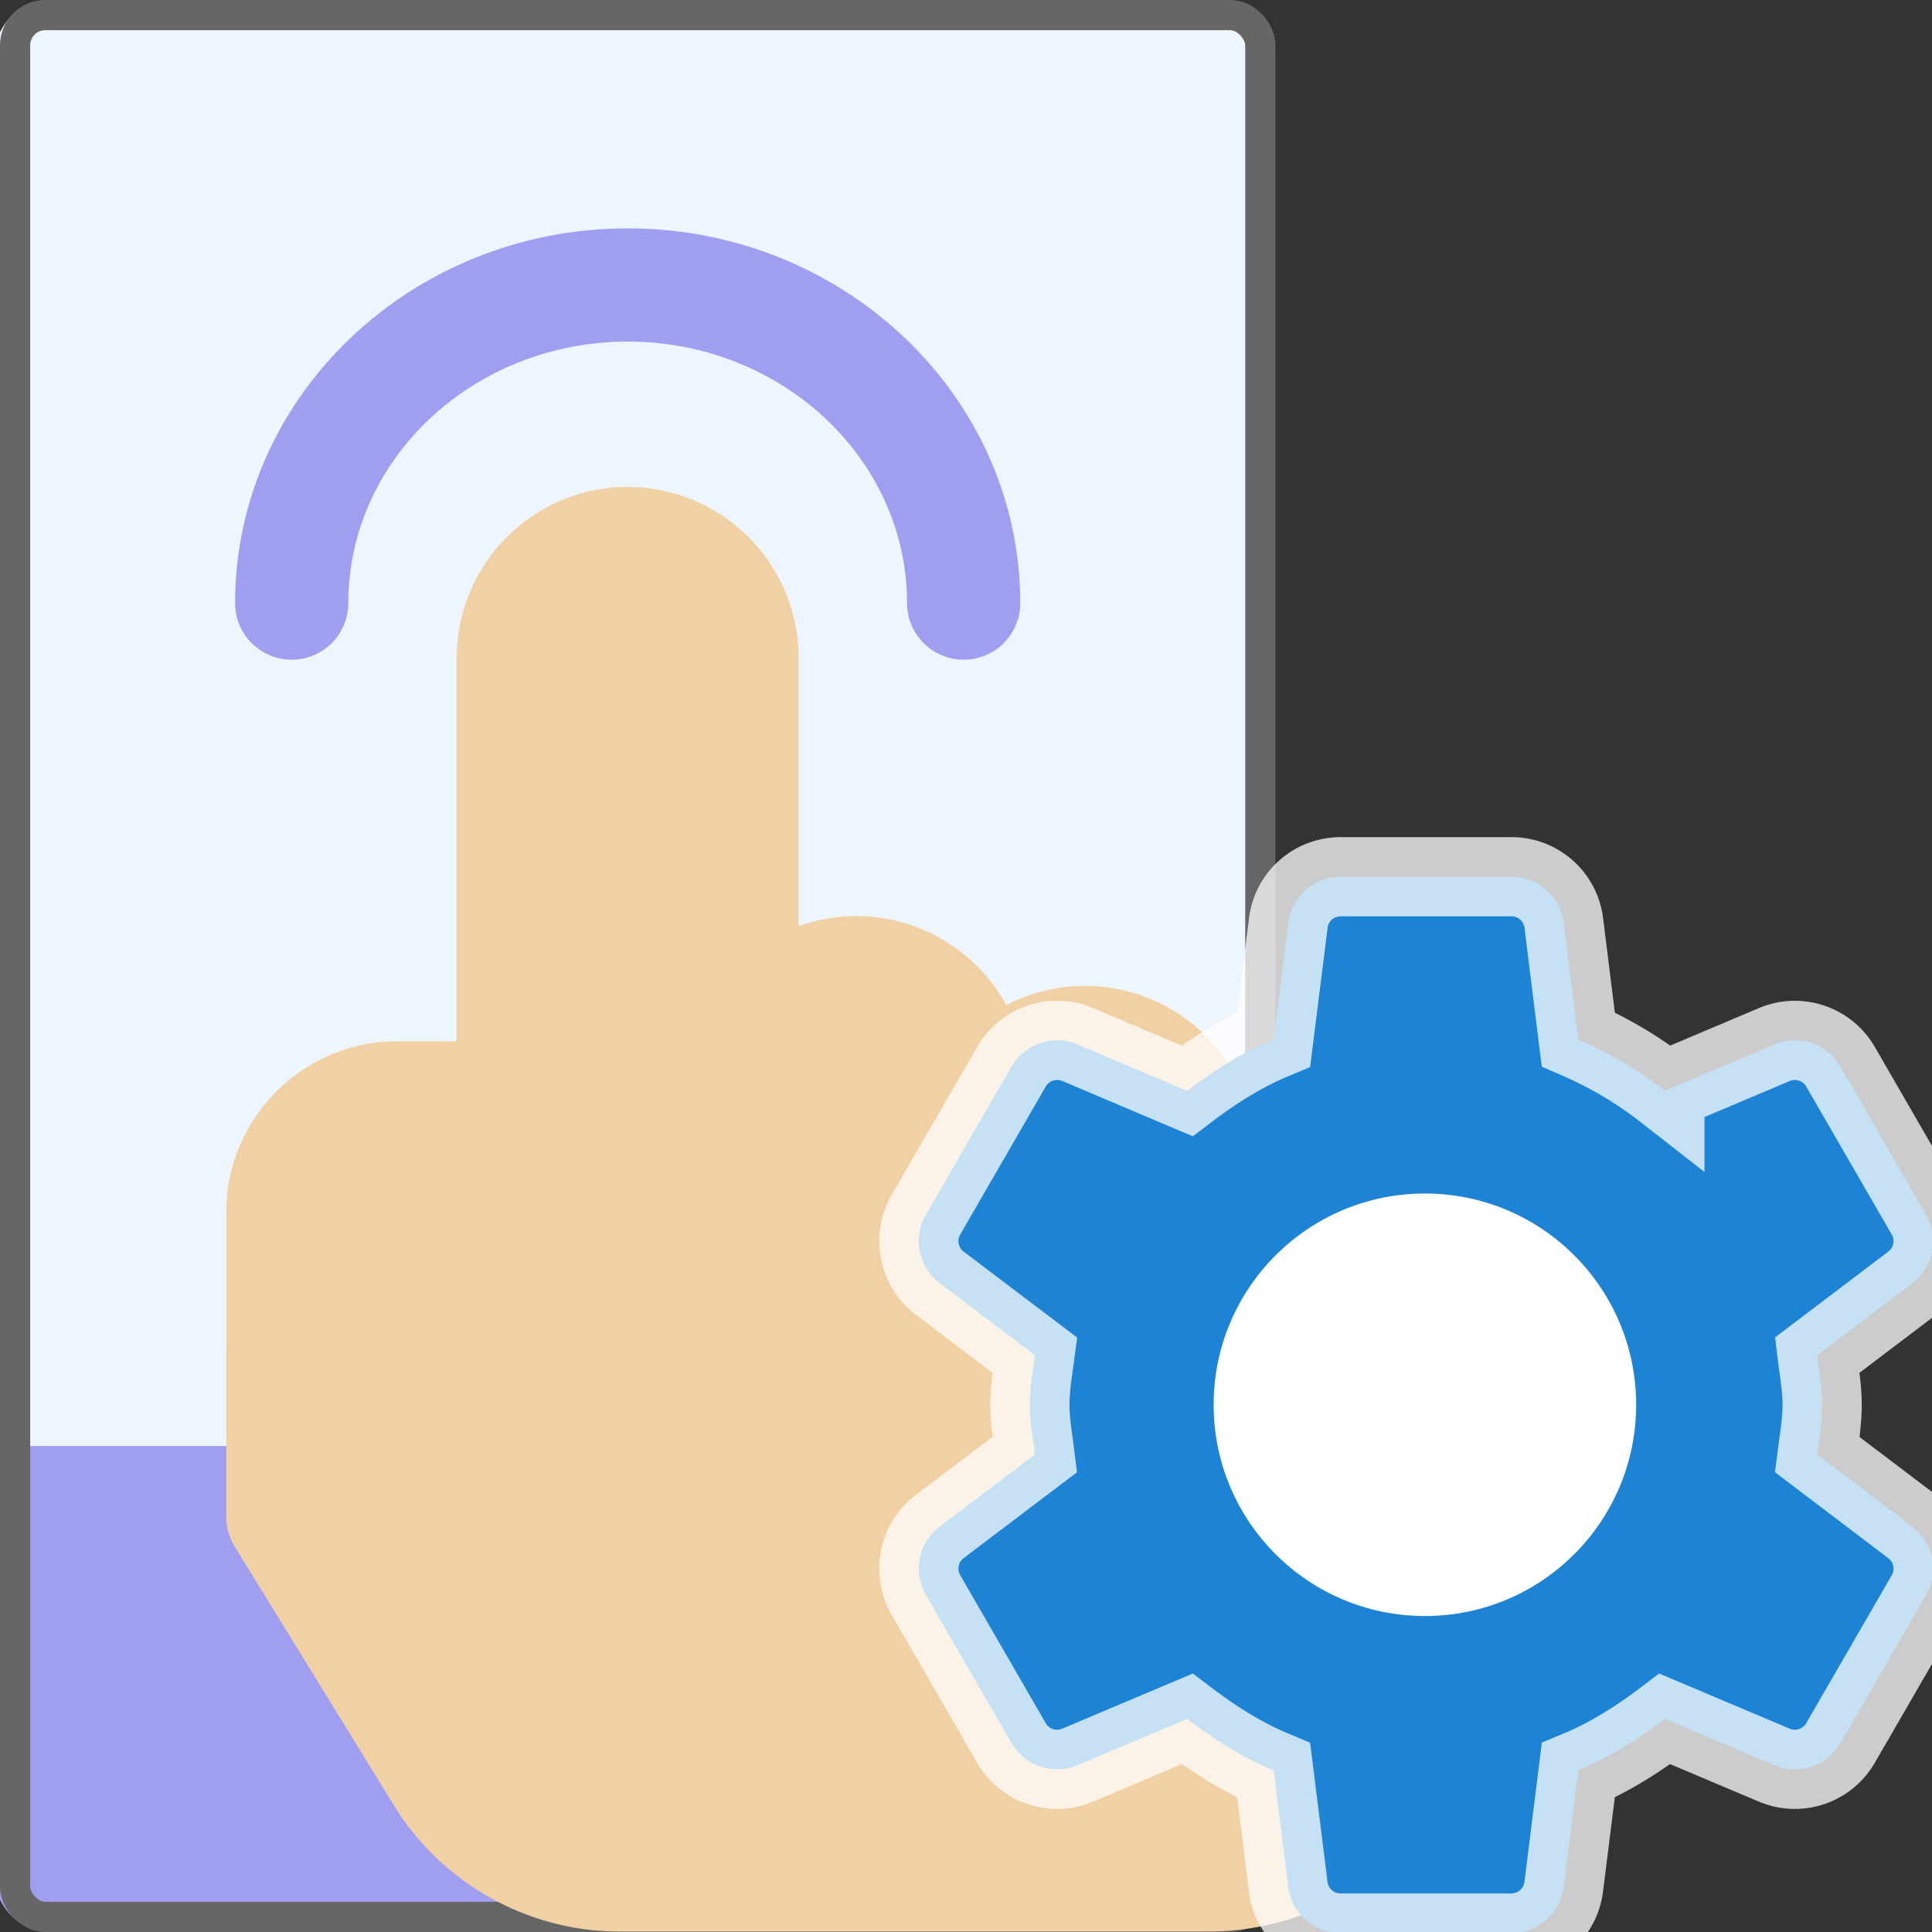 <svg viewBox="0 0 512 512" xmlns="http://www.w3.org/2000/svg" width="64" height="64">
  <rect x="0" y="0" width="512" height="512" fill="#333333" stroke="none"/>
  <g transform="translate(-60)">
    <path d="M379.137 0H73.551c-8.284 0-15 6.716-15 15v368.214l14 98.786 121.691 30 199.896-15V15c-.001-8.284-6.717-15-15.001-15z" fill="#edf5ff"/>
    <path d="M394.137 383.214H58.551V497c0 8.284 6.716 15 15 15l152.793-.128L394.137 497z" fill="#A09EF1"/>
    <rect x="64" y="4" width="330" height="504" fill="none" stroke="#666" stroke-width="8" rx="8"/>
  </g>
  <path d="M77.306 174.828c8.284 0 15-6.716 15-15 0-38.214 33.213-69.304 74.037-69.304 40.825 0 74.038 31.09 74.038 69.304 0 8.284 6.716 15 15 15s15-6.716 15-15c0-54.756-46.671-99.304-104.038-99.304-57.366 0-104.037 44.548-104.037 99.304 0 8.284 6.716 15 15 15z" fill="#A09EF1"/>
  <path d="M348.147 279.774a45.03 45.03 0 00-20.855 5.092c-7.704-14.043-22.634-23.585-39.75-23.585-7.515 0-14.61 1.84-20.856 5.092-7.703-14.044-22.632-23.585-39.75-23.585a45.1 45.1 0 00-15.305 2.661l-.001-71.119c-.001-24.965-20.317-45.276-45.299-45.276-24.975 0-45.295 20.319-45.296 45.294l-.005 101.622h-15.761c-24.975 0-45.294 20.318-45.296 45.293l-.007 80.718c0 2.776.77 5.497 2.224 7.861l42.292 68.745c12.63 20.531 35.451 33.285 59.555 33.285h156.061c40.446 0 73.352-32.905 73.352-73.351V325.077c-.001-24.98-20.323-45.303-45.303-45.303z" fill="#f1d0a4"/>
  <g transform="scale(21.328)">
    <path stroke="#fff" stroke-width=".984" stroke-opacity=".75" d="M22.579 18.073c.026-.203.062-.405.062-.617s-.037-.412-.062-.617l1.181-.895a.655.655 0 00.172-.85l-1.062-1.838a.655.655 0 00-.823-.277l-1.36.575a4.928 4.928 0 00-1.076-.639l-.18-1.446a.654.654 0 00-.65-.575h-2.123c-.33 0-.61.245-.65.575l-.182 1.446c-.39.163-.743.387-1.075.64l-1.36-.576a.655.655 0 00-.824.277l-1.062 1.838a.655.655 0 00.172.85l1.182.895c-.027.204-.062.406-.062.617s.037.412.062.617l-1.182.895a.655.655 0 00-.172.85l1.062 1.838a.655.655 0 00.823.277l1.361-.575c.332.252.685.477 1.075.64l.181 1.446c.04.328.32.575.65.575h2.122c.331 0 .61-.247.651-.575l.181-1.447c.39-.162.743-.387 1.075-.639l1.361.575c.305.129.658.01.823-.277l1.062-1.837a.655.655 0 00-.172-.85z" fill="#1d83d4"/>
    <circle cx="17.705" cy="17.455" r="2.625" fill="#fff"/>
  </g>
</svg>
